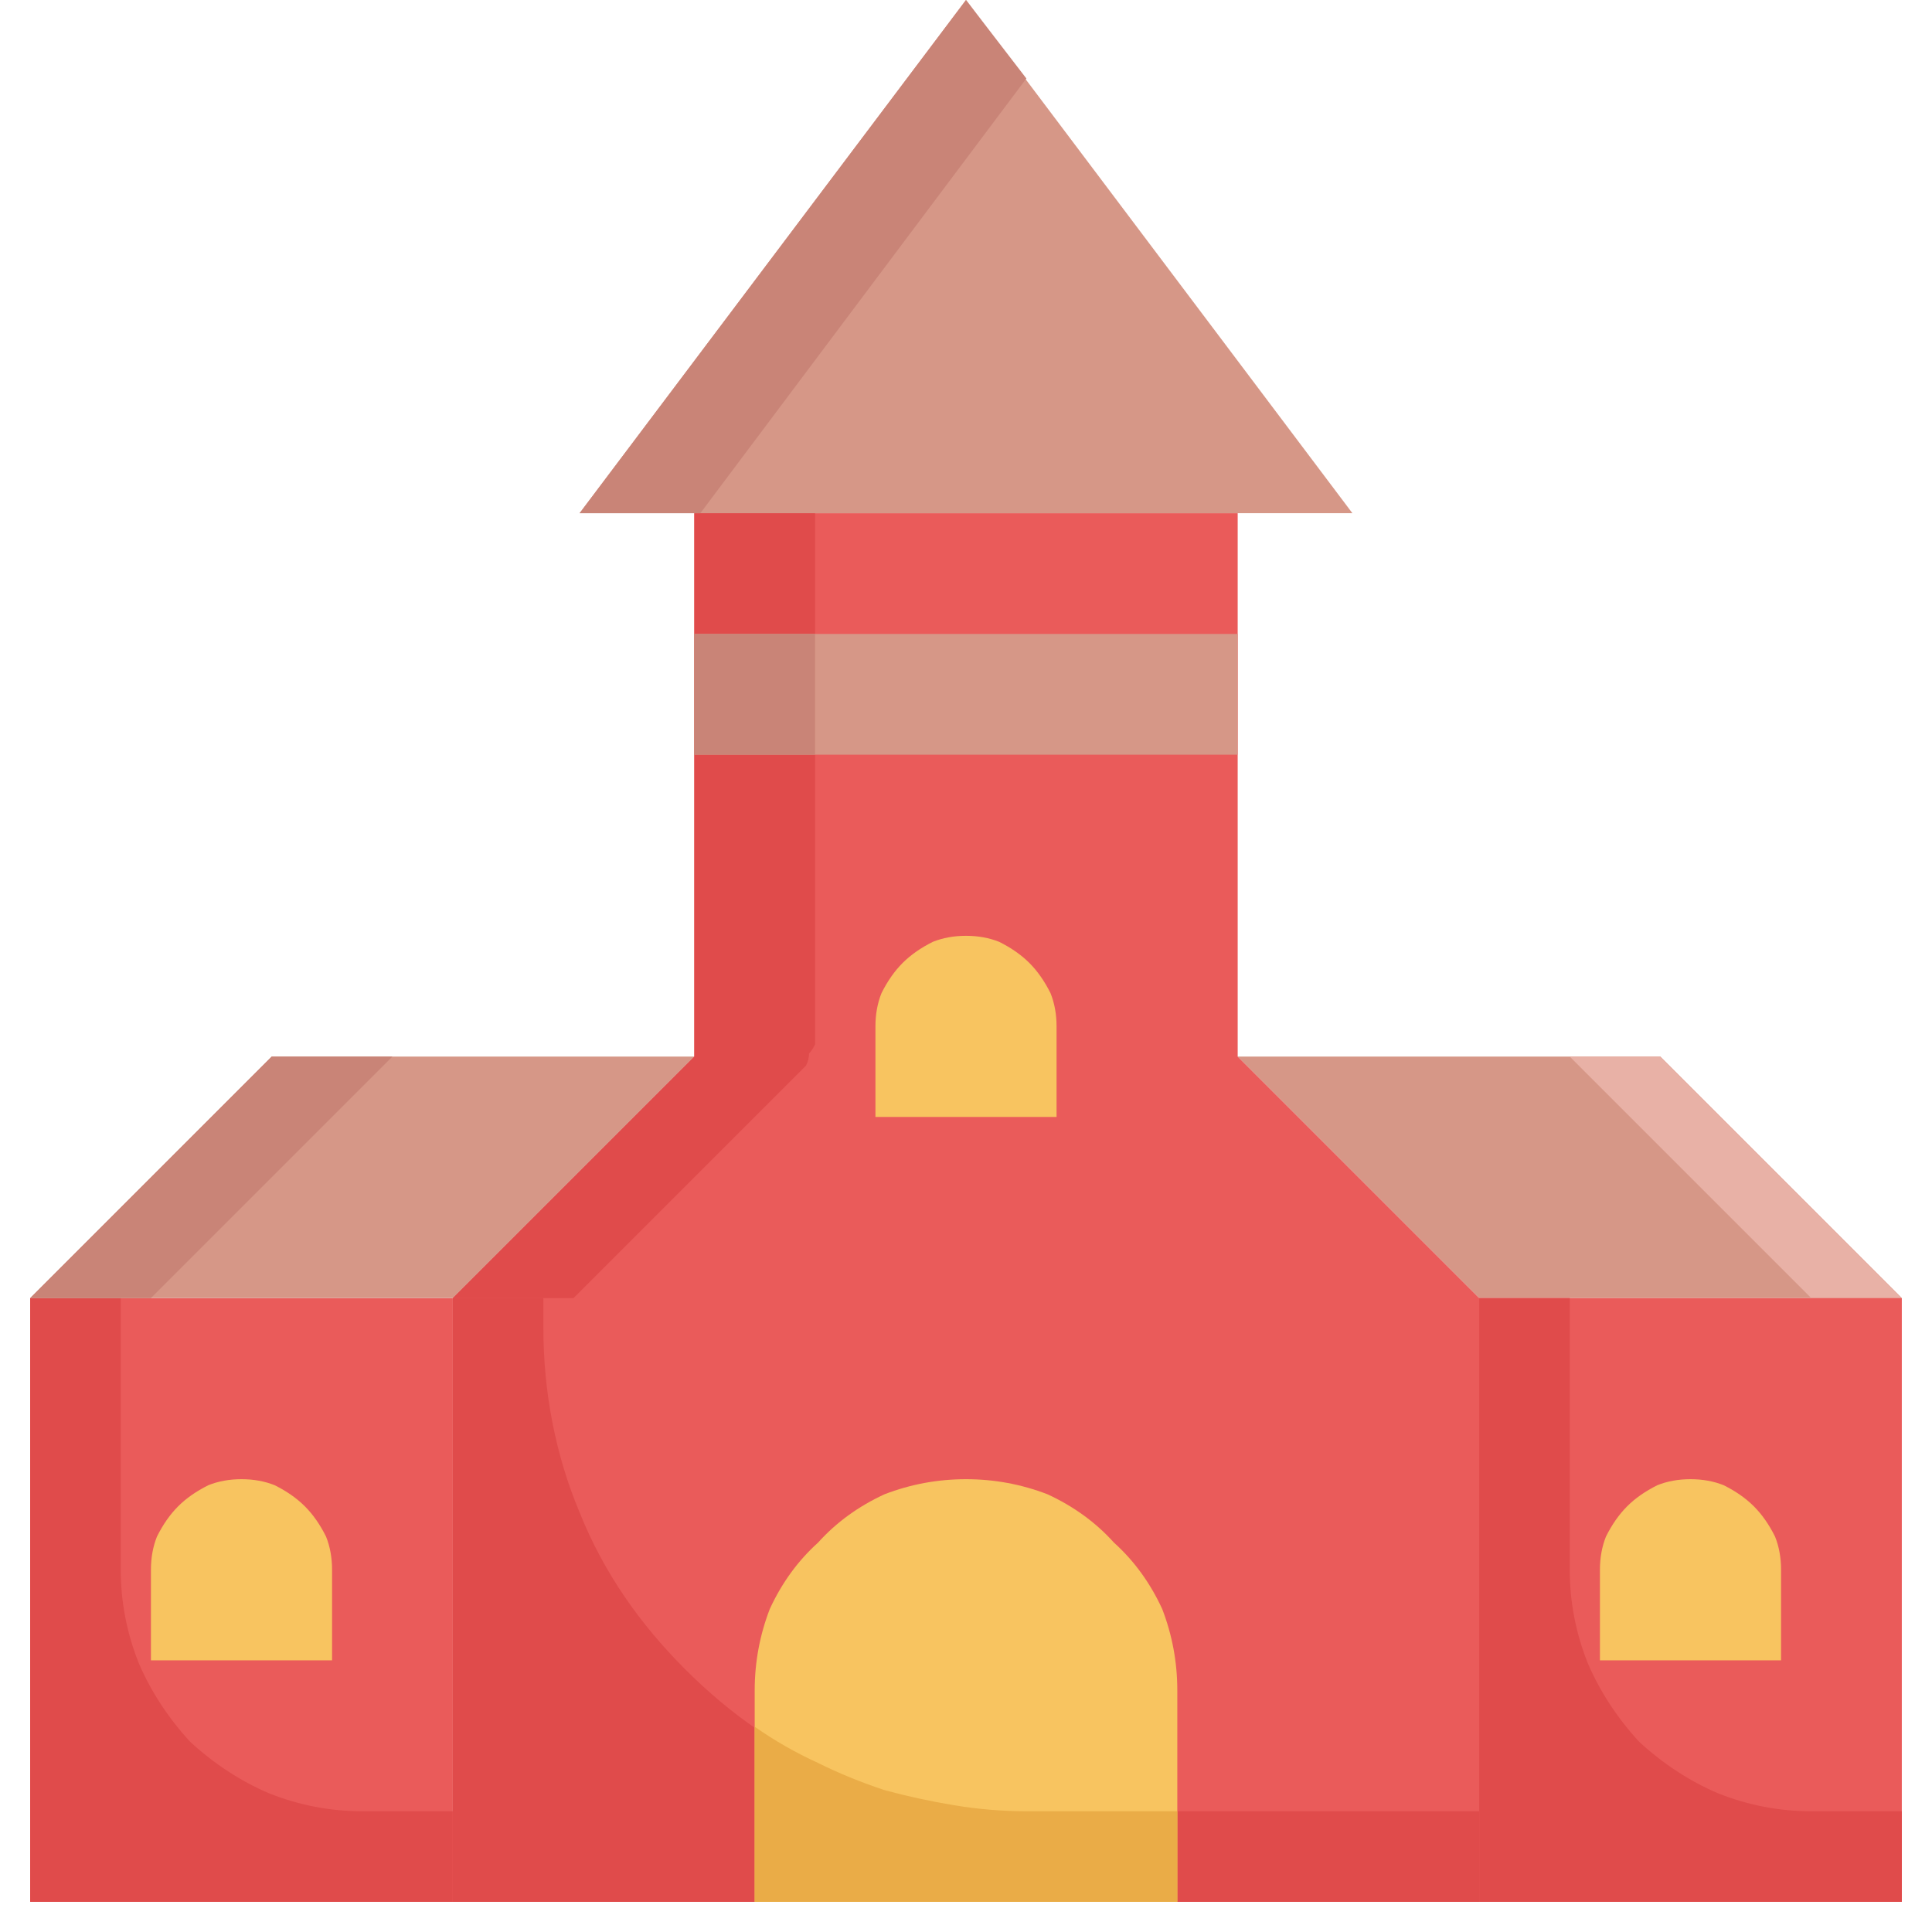 <svg version="1.2" xmlns="http://www.w3.org/2000/svg" viewBox="0 0 64 64" width="64" height="64">
	<title>worship-svg</title>
	<style>
		.s0 { fill: #ea5b5a } 
		.s1 { fill: #e04b4b } 
		.s2 { fill: #d69787 } 
		.s3 { fill: #e8b1a6 } 
		.s4 { fill: #c98477 } 
		.s5 { fill: #f8c460 } 
		.s6 { fill: #eaac47 } 
	</style>
	<g id="Layer_31">
		<path id="Layer" class="s0" d="m1 43h14v20h-14z"/>
		<path id="Layer" class="s1" d="m4.6 55.1q0.6 1.4 1.7 2.6 1.2 1.1 2.6 1.7 1.5 0.6 3.1 0.6h3v3h-14v-20h3v9q0 1.6 0.6 3.1z"/>
		<path id="Layer" class="s2" d="m49 43l-8-8h14l8 8z"/>
		<path id="Layer" class="s3" d="m63 43h-3l-8-8h3z"/>
		<path id="Layer" class="s2" d="m1 43l8-8h14l-8 8z"/>
		<path id="Layer" class="s4" d="m13 35l-8 8h-4l8-8z"/>
		<path id="Layer" class="s0" d="m49 43v20h-34v-20l8-8v-18h18v18z"/>
		<path id="Layer" class="s1" d="m27 34.6q-0.1 0.2-0.2 0.3 0 0.2-0.1 0.4-0.1 0.1-0.3 0.3l-7.4 7.4v20h-4v-20l8-8v-18h4v17.2q0 0.2 0 0.4z"/>
		<path id="Layer" class="s2" d="m32 0l12.8 17h-25.6z"/>
		<path id="Layer" class="s4" d="m34 2.6l-10.8 14.4h-4l12.8-17z"/>
		<path id="Layer" class="s0" d="m49 43h14v20h-14z"/>
		<path id="Layer" class="s1" d="m52.6 55.1q0.6 1.4 1.7 2.6 1.2 1.1 2.6 1.7 1.5 0.6 3.1 0.6h3v3h-14v-20h3v9q0 1.6 0.6 3.1z"/>
		<path id="Layer" class="s0" d="m15 43h34v20h-34z"/>
		<path id="Layer" class="s1" d="m19.2 50.1c0.8 2 2 3.7 3.5 5.2 1.5 1.5 3.2 2.7 5.2 3.5 1.9 0.8 4 1.2 6.1 1.2h15v3h-34v-20h3v1c0 2.1 0.4 4.2 1.2 6.1z"/>
		<path id="Layer" class="s5" d="m32 49q1.4 0 2.7 0.5 1.3 0.6 2.2 1.6 1 0.9 1.6 2.2 0.5 1.3 0.5 2.7v7h-14v-7q0-1.4 0.5-2.7 0.6-1.3 1.6-2.2 0.9-1 2.2-1.6 1.3-0.5 2.7-0.5z"/>
		<path id="Layer" class="s6" d="m39 60v3h-14v-5.8q1 0.7 2.1 1.2 1 0.5 2.2 0.9 1.1 0.3 2.3 0.5 1.2 0.2 2.4 0.2z"/>
		<g id="Layer">
			<path id="Layer" class="s5" d="m8 49q0.6 0 1.1 0.2 0.6 0.3 1 0.7 0.4 0.4 0.7 1 0.2 0.5 0.2 1.1v3h-6v-3q0-0.6 0.2-1.1 0.3-0.6 0.7-1 0.4-0.4 1-0.7 0.5-0.2 1.1-0.2z"/>
			<path id="Layer" class="s5" d="m56 49q0.6 0 1.1 0.2 0.6 0.3 1 0.7 0.4 0.4 0.7 1 0.2 0.5 0.2 1.1v3h-6v-3q0-0.6 0.2-1.1 0.3-0.6 0.7-1 0.4-0.4 1-0.7 0.5-0.2 1.1-0.2z"/>
			<path id="Layer" class="s5" d="m32 31q0.6 0 1.1 0.2 0.6 0.3 1 0.7 0.4 0.4 0.7 1 0.2 0.5 0.2 1.1v3h-6v-3q0-0.6 0.2-1.1 0.3-0.6 0.7-1 0.4-0.4 1-0.7 0.5-0.2 1.1-0.2z"/>
		</g>
		<path id="Layer" class="s2" d="m23 21h18v4h-18z"/>
		<path id="Layer" class="s4" d="m23 21h4v4h-4z"/>
	</g>
</svg>